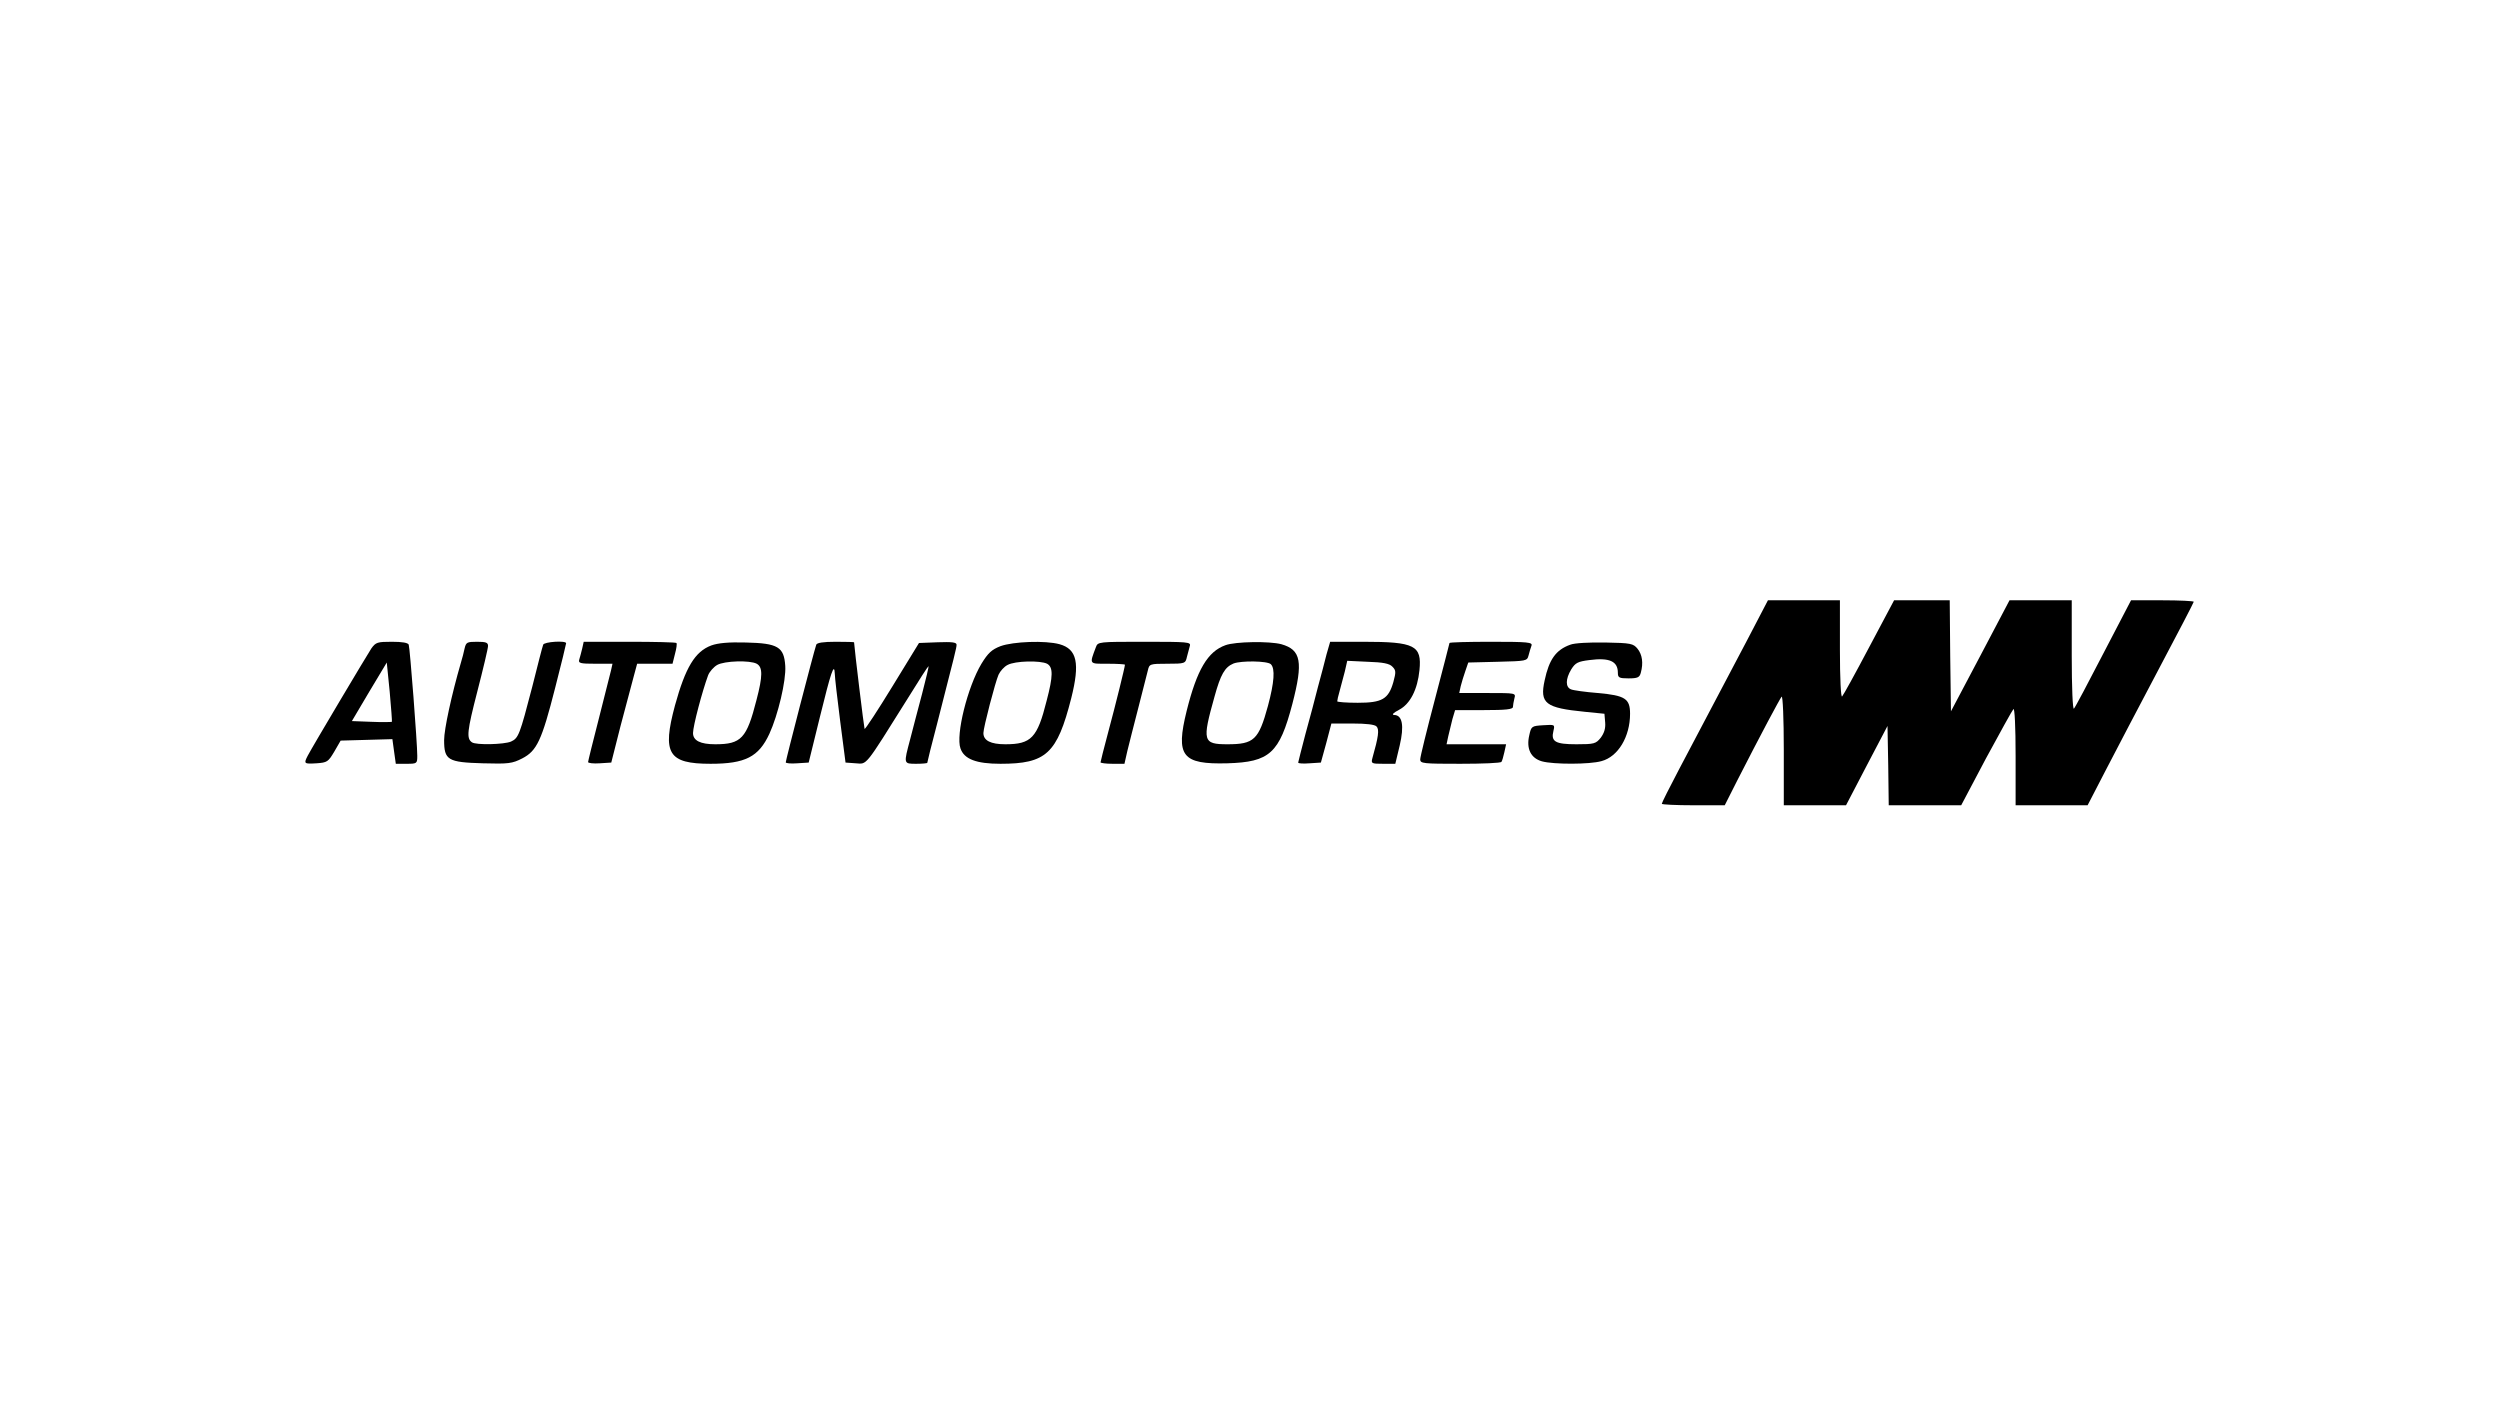 <svg width="1366" height="768" viewBox="0 0 1366 768" fill="none" xmlns="http://www.w3.org/2000/svg">
<rect width="1365.33" height="768" fill="transparent"/>
<path d="M954.667 349.733C942.533 372.8 932 392.8 917.2 420.8C912.133 430.4 908 438.667 908 439.2C908 439.6 915.733 440 925.2 440H942.4L949.333 426.267C962.133 401.2 972.4 382 973.467 380.667C974.133 380 974.667 392.933 974.667 409.733V440H991.733H1008.67L1020 418.267L1031.33 396.667L1031.73 418.267L1032 440H1051.87H1071.6L1085.2 414.267C1092.8 400.267 1099.47 388.133 1100.13 387.467C1100.8 386.667 1101.33 396.8 1101.33 413.067V440H1121.07H1140.67L1150.53 420.933C1155.87 410.533 1168.93 385.733 1179.47 365.733C1190 345.867 1198.67 329.2 1198.67 328.8C1198.67 328.4 1190.93 328 1181.47 328H1164.4L1149.33 356.933C1141.07 372.933 1133.87 386.533 1133.2 387.2C1132.53 388 1132 375.733 1132 358.267V328H1115.07H1098L1082 358.4L1066 388.667L1065.6 358.267L1065.33 328H1050.13H1034.93L1021.33 353.6C1013.87 367.733 1007.2 379.867 1006.53 380.533C1005.87 381.333 1005.33 370.933 1005.33 354.933V328H985.733H966L954.667 349.733Z" fill="black"/>
<path d="M202.933 354.267C200.4 358.133 170.933 407.6 168.133 412.933C165.867 417.333 166.133 417.467 172.933 417.067C178.8 416.667 179.333 416.267 182.667 410.667L186.133 404.667L200.267 404.267L214.4 403.867L215.333 410.667L216.267 417.333H222.133C227.867 417.333 228 417.2 228 412.933C228 406.133 224 354.133 223.333 352.267C222.933 351.2 219.867 350.667 214.133 350.667C206.267 350.667 205.333 350.933 202.933 354.267ZM214.133 394.4C213.867 394.533 208.8 394.667 202.933 394.4L192.267 394L201.733 378L211.333 362L212.933 378C213.733 386.8 214.267 394.133 214.133 394.4Z" fill="black"/>
<path d="M253.867 354.267C253.467 356.4 252.533 359.733 251.867 362C246.667 379.867 242.667 398.533 242.667 404.4C242.667 415.333 244.667 416.533 263.867 417.067C277.867 417.467 279.867 417.2 285.333 414.4C293.333 410.267 296 404.667 303.333 375.867C306.667 362.933 309.333 351.867 309.333 351.467C309.333 349.867 297.2 350.667 296.8 352.267C296.4 353.2 293.733 363.6 290.8 375.333C284 401.467 283.333 403.333 279.2 405.2C275.467 406.8 260.133 407.2 257.867 405.6C254.8 403.467 255.2 399.6 260.8 377.867C264 365.467 266.667 354.267 266.667 352.933C266.667 351.067 265.467 350.667 260.667 350.667C255.2 350.667 254.667 350.933 253.867 354.267Z" fill="black"/>
<path d="M318.133 354.267C317.6 356.4 316.933 359.067 316.533 360.267C315.867 362.4 316.933 362.667 325.333 362.667H334.667L333.867 366.267C333.333 368.4 330.4 380.133 327.2 392.667C324 405.067 321.333 415.867 321.333 416.4C321.333 416.933 324.133 417.333 327.733 417.067L334 416.667L339.067 396.667C342 385.6 345.2 373.467 346.267 369.6L348.133 362.667H357.867H367.467L368.8 357.333C369.6 354.4 370 351.733 369.6 351.333C369.2 350.933 357.6 350.667 343.867 350.667H318.933L318.133 354.267Z" fill="black"/>
<path d="M388.667 352.667C379.733 356 374.533 364.667 368.8 385.467C361.733 411.733 365.067 417.333 388.267 417.333C407.2 417.333 414.533 413.6 420.4 400.933C425.067 390.8 429.6 371.867 429.067 363.867C428.4 353.467 425.067 351.467 407.6 351.067C398.133 350.8 392.4 351.333 388.667 352.667ZM413.467 362.667C416.8 364.533 416.8 369.333 413.333 382.533C408 403.467 405.067 406.667 390.8 406.667C382.667 406.667 378.667 404.667 378.667 400.533C378.667 396.667 383.733 377.6 386.933 368.933C387.733 366.933 390 364.4 391.867 363.333C395.867 361.067 409.733 360.667 413.467 362.667Z" fill="black"/>
<path d="M446 352.267C444.4 357.067 429.333 415.333 429.333 416.533C429.333 417.067 432.133 417.333 435.6 417.067L441.867 416.667L448 391.733C454 367.333 455.867 361.6 456.133 368.133C456.133 369.867 457.467 381.467 459.067 394L462 416.667L467.6 417.067C473.867 417.467 472.133 419.733 496 381.6C502 371.867 507.067 364 507.333 364C507.6 364 506 370.8 503.867 378.933C501.733 387.2 498.667 398.4 497.333 403.867C493.733 417.467 493.6 417.333 500.667 417.333C504 417.333 506.667 417.067 506.667 416.8C506.667 416.4 509.067 406.667 512.133 395.067C521.733 357.467 522.667 354 522.667 352.267C522.667 350.933 520.133 350.667 512.4 350.933L502.133 351.333L487.6 375.067C479.6 388.133 472.8 398.533 472.4 398.267C472.133 397.867 466.933 355.2 466.667 350.933C466.667 350.8 462.133 350.667 456.667 350.667C449.733 350.667 446.4 351.2 446 352.267Z" fill="black"/>
<path d="M546.667 353.067C541.867 354.933 539.867 356.8 536.267 362.667C528.667 375.333 522.133 401.6 524.8 408.933C526.8 414.8 533.467 417.333 546.667 417.333C571.6 417.333 577.6 411.867 585.333 381.467C590.133 362.4 588.533 354.667 578.933 352C571.2 349.867 553.6 350.533 546.667 353.067ZM572.133 362.667C575.467 364.533 575.467 369.333 571.867 382.933C566.8 403.2 563.467 406.667 549.333 406.667C541.333 406.667 537.333 404.667 537.333 400.533C537.333 397.467 543.867 372.533 545.6 368.667C546.533 366.667 548.667 364.267 550.533 363.333C554.667 361.067 568.4 360.8 572.133 362.667Z" fill="black"/>
<path d="M598.8 353.6C595.2 363.2 594.933 362.667 605.2 362.667C610.4 362.667 614.667 362.933 614.667 363.2C614.667 364.4 609.6 384.933 605.467 400.267C603.2 408.8 601.333 416.133 601.333 416.533C601.333 416.933 604.267 417.333 607.867 417.333H614.4L616 410.267C616.933 406.533 619.6 395.867 622 386.667C624.4 377.467 626.667 368.4 627.2 366.267C628 362.8 628.267 362.667 637.867 362.667C647.467 362.667 647.733 362.533 648.533 358.933C649.067 356.933 649.733 354.267 650.133 352.933C650.8 350.8 649.067 350.667 625.333 350.667C600.267 350.667 599.867 350.667 598.8 353.6Z" fill="black"/>
<path d="M669.6 352.533C659.867 356 654 366 648.4 388.4C642.267 413.2 645.867 417.733 670.667 417.067C693.733 416.4 699.067 411.6 706.133 384.667C712.133 361.6 710.933 355.067 700.133 352C693.6 350.267 675.067 350.533 669.6 352.533ZM694.4 362.933C696.8 365.333 696.267 372.8 692.8 385.733C687.733 404.267 685.2 406.667 670.667 406.667C657.2 406.667 656.8 404.933 663.6 380.667C666.933 368.533 669.2 364.533 674 362.533C678.133 360.933 692.533 361.067 694.4 362.933Z" fill="black"/>
<path d="M724.8 357.6C723.867 361.467 721.733 369.467 720.133 375.333C718.667 381.2 715.6 392.8 713.333 400.933C711.2 409.2 709.333 416.267 709.333 416.667C709.333 417.2 712.133 417.333 715.6 417.067L721.733 416.667L724.667 406L727.467 395.333H739.067C746.4 395.333 751.2 395.867 752.133 396.933C753.733 398.533 753.2 402.533 749.867 414.267C749.067 417.2 749.467 417.333 755.733 417.333H762.4L764.8 407.333C767.333 396.533 766.267 390.667 761.733 390.667C760.267 390.533 761.333 389.467 764.4 387.867C770.533 384.667 774.533 376.8 775.6 366.133C776.933 352.667 773.067 350.667 745.067 350.667H726.8L724.8 357.6ZM760.8 364.267C762.8 366.267 762.8 367.2 761.333 372.667C758.667 382 755.2 384 741.867 384C735.733 384 730.667 383.6 730.667 383.2C730.667 382.667 731.2 380.133 732 377.467C732.667 374.8 734 370 734.8 366.933L736.133 361.067L747.333 361.6C755.6 361.867 759.2 362.533 760.8 364.267Z" fill="black"/>
<path d="M792 351.333C792 351.6 788.4 365.467 784 382.267C779.6 398.933 776 413.6 776 414.933C776 417.2 777.733 417.333 797.867 417.333C810 417.333 820.133 416.933 820.4 416.267C820.8 415.733 821.467 413.333 822 410.933L822.933 406.667H806.667H790.4L791.333 402.267C791.867 400 792.933 395.733 793.6 392.933L795.067 388H810.933C822.667 388 826.667 387.6 826.667 386.267C826.667 385.467 827.067 383.333 827.467 381.6C828.267 378.667 828.267 378.667 812.8 378.667H797.333L798.133 374.933C798.667 372.933 799.733 369.2 800.667 366.667L802.267 362L818.267 361.6C834 361.2 834.4 361.2 835.2 358.133C835.6 356.4 836.4 354 836.8 352.8C837.467 350.933 835.067 350.667 814.8 350.667C802.267 350.667 792 350.933 792 351.333Z" fill="black"/>
<path d="M858 352.267C850.133 355.067 846.4 360.4 844 371.733C841.2 384.4 844.4 386.8 866 388.933L876.667 390L877.067 394.8C877.333 398 876.533 400.533 874.667 403.067C872 406.4 871.067 406.667 861.333 406.667C849.733 406.667 847.333 405.2 848.8 399.333C849.6 395.867 849.6 395.867 843.2 396.267C836.933 396.667 836.667 396.8 835.6 401.733C833.867 409.067 836.4 414.267 842.533 416C848.8 417.733 868.667 417.733 875.067 415.867C884.133 413.467 890.667 402.533 890.667 390C890.667 381.733 888 380 873.067 378.667C866.267 378.133 859.6 377.2 858.4 376.667C855.333 375.467 855.333 371.067 858.533 365.733C860.8 362.133 862.133 361.467 868.4 360.667C879.467 359.2 884 361.333 884 367.6C884 370.267 884.667 370.667 889.867 370.667C894.8 370.667 895.867 370.133 896.533 367.6C898 362.267 897.333 357.733 894.8 354.533C892.4 351.6 891.2 351.333 877.067 351.067C868.533 350.933 860.267 351.333 858 352.267Z" fill="black"/>
</svg>
